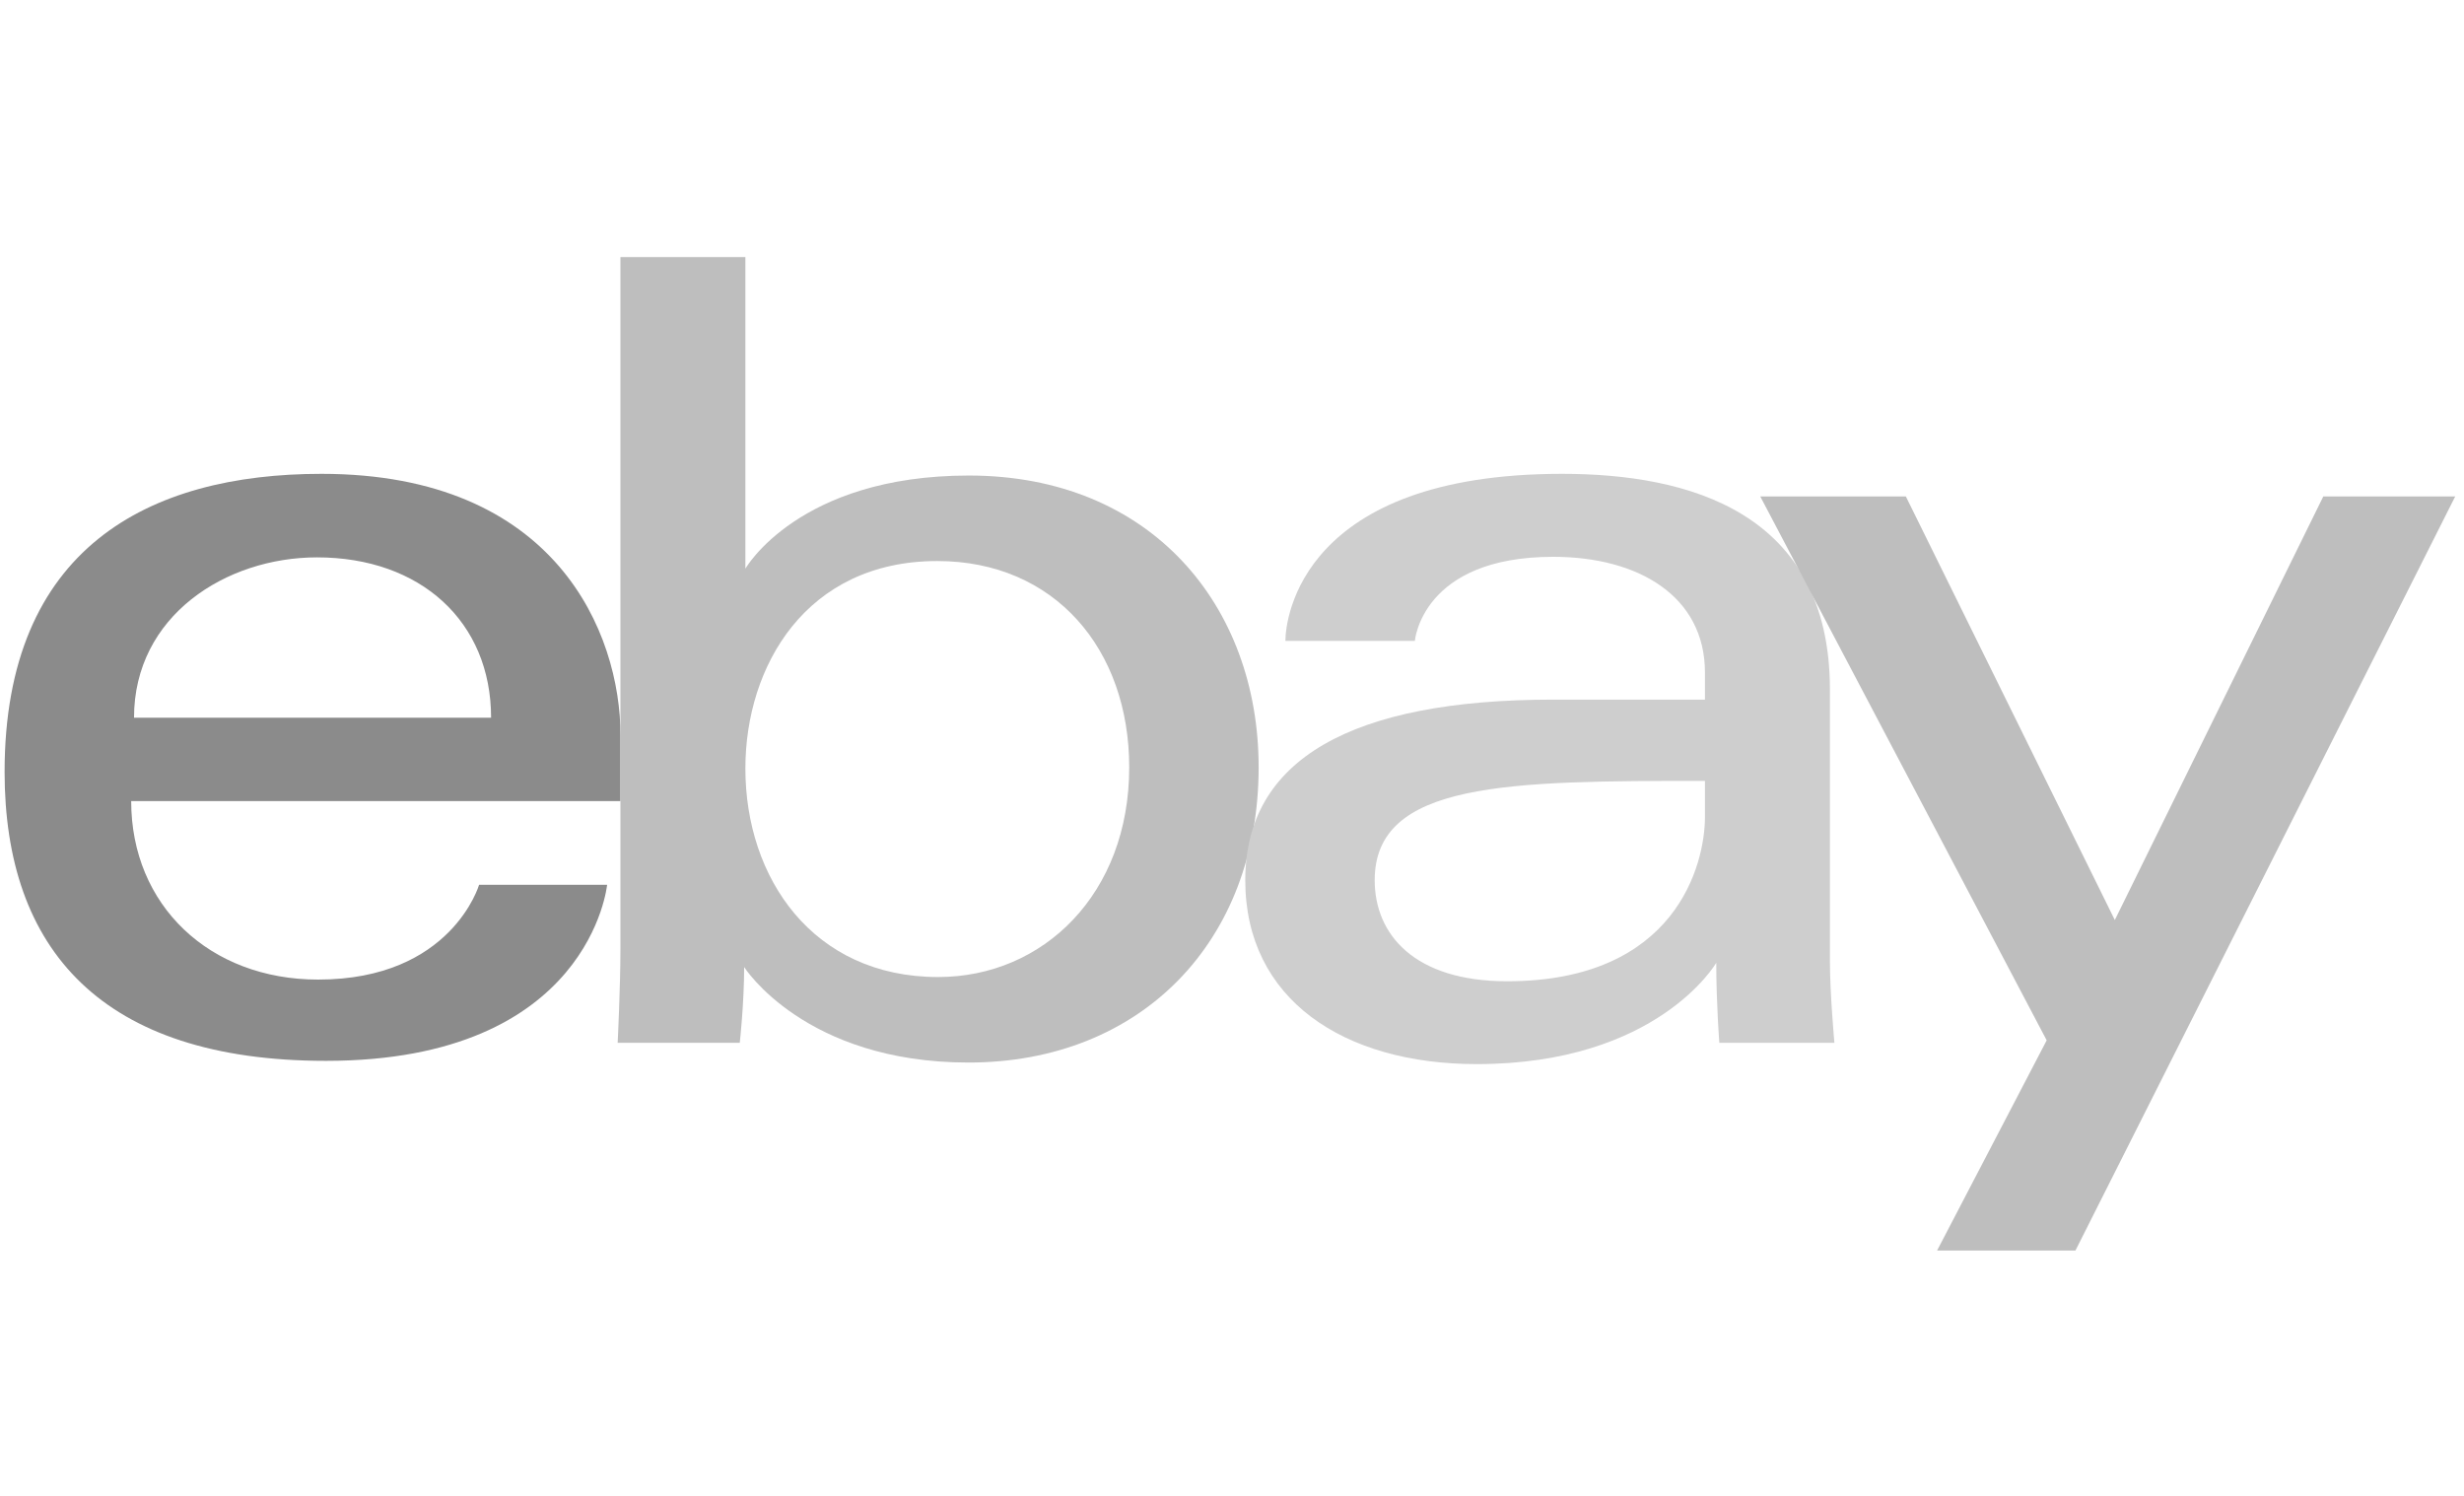 <svg width="112" height="68" viewBox="0 0 112 68" fill="none" xmlns="http://www.w3.org/2000/svg">
  <g clip-path="url(#clip0_536_2856)">
    <path d="M14.613 21.54C6.756 21.54 0.209 24.913 0.209 35.088C0.209 43.149 4.611 48.225 14.816 48.225C26.826 48.225 27.596 40.22 27.596 40.22H21.777C21.777 40.22 20.529 44.531 14.461 44.531C9.518 44.531 5.963 41.152 5.963 36.417H28.205V33.446C28.205 28.761 25.266 21.54 14.613 21.54ZM14.41 25.337C19.114 25.337 22.322 28.254 22.322 32.625H6.092C6.092 27.985 10.278 25.337 14.41 25.337Z" fill="#8B8B8B"/>
    <path d="M28.201 11.687V43.115C28.201 44.899 28.075 47.404 28.075 47.404H33.626C33.626 47.404 33.825 45.605 33.825 43.961C33.825 43.961 36.568 48.302 44.025 48.302C51.877 48.302 57.211 42.786 57.211 34.883C57.211 27.53 52.312 21.617 44.038 21.617C36.289 21.617 33.881 25.851 33.881 25.851V11.687H28.201ZM42.605 25.504C47.937 25.504 51.328 29.509 51.328 34.883C51.328 40.645 47.412 44.415 42.643 44.415C36.951 44.415 33.881 39.919 33.881 34.934C33.881 30.289 36.636 25.504 42.605 25.504Z" fill="#BEBEBE"/>
    <path d="M71.006 21.54C59.187 21.54 58.428 28.089 58.428 29.135H64.312C64.312 29.135 64.62 25.312 70.601 25.312C74.487 25.312 77.498 27.112 77.498 30.572V31.804H70.601C61.444 31.804 56.603 34.514 56.603 40.014C56.603 45.428 61.075 48.373 67.12 48.373C75.358 48.373 78.012 43.767 78.012 43.767C78.012 45.599 78.151 47.404 78.151 47.404H83.382C83.382 47.404 83.179 45.167 83.179 43.735V31.361C83.179 23.247 76.711 21.54 71.006 21.54ZM77.498 35.498V37.141C77.498 39.282 76.192 44.607 68.502 44.607C64.291 44.607 62.486 42.481 62.486 40.014C62.486 35.527 68.566 35.498 77.498 35.498Z" fill="#CECECE"/>
    <path d="M80.011 22.567H86.629L96.128 41.823L105.605 22.567H111.601L94.338 56.848H88.049L93.031 47.292L80.011 22.567Z" fill="#BEBEBE"/>
  </g>
  <defs>
    <clipPath id="clip0_536_2856">
      <rect width="112" height="68" fill="white"/>
    </clipPath>
  </defs>
</svg>
